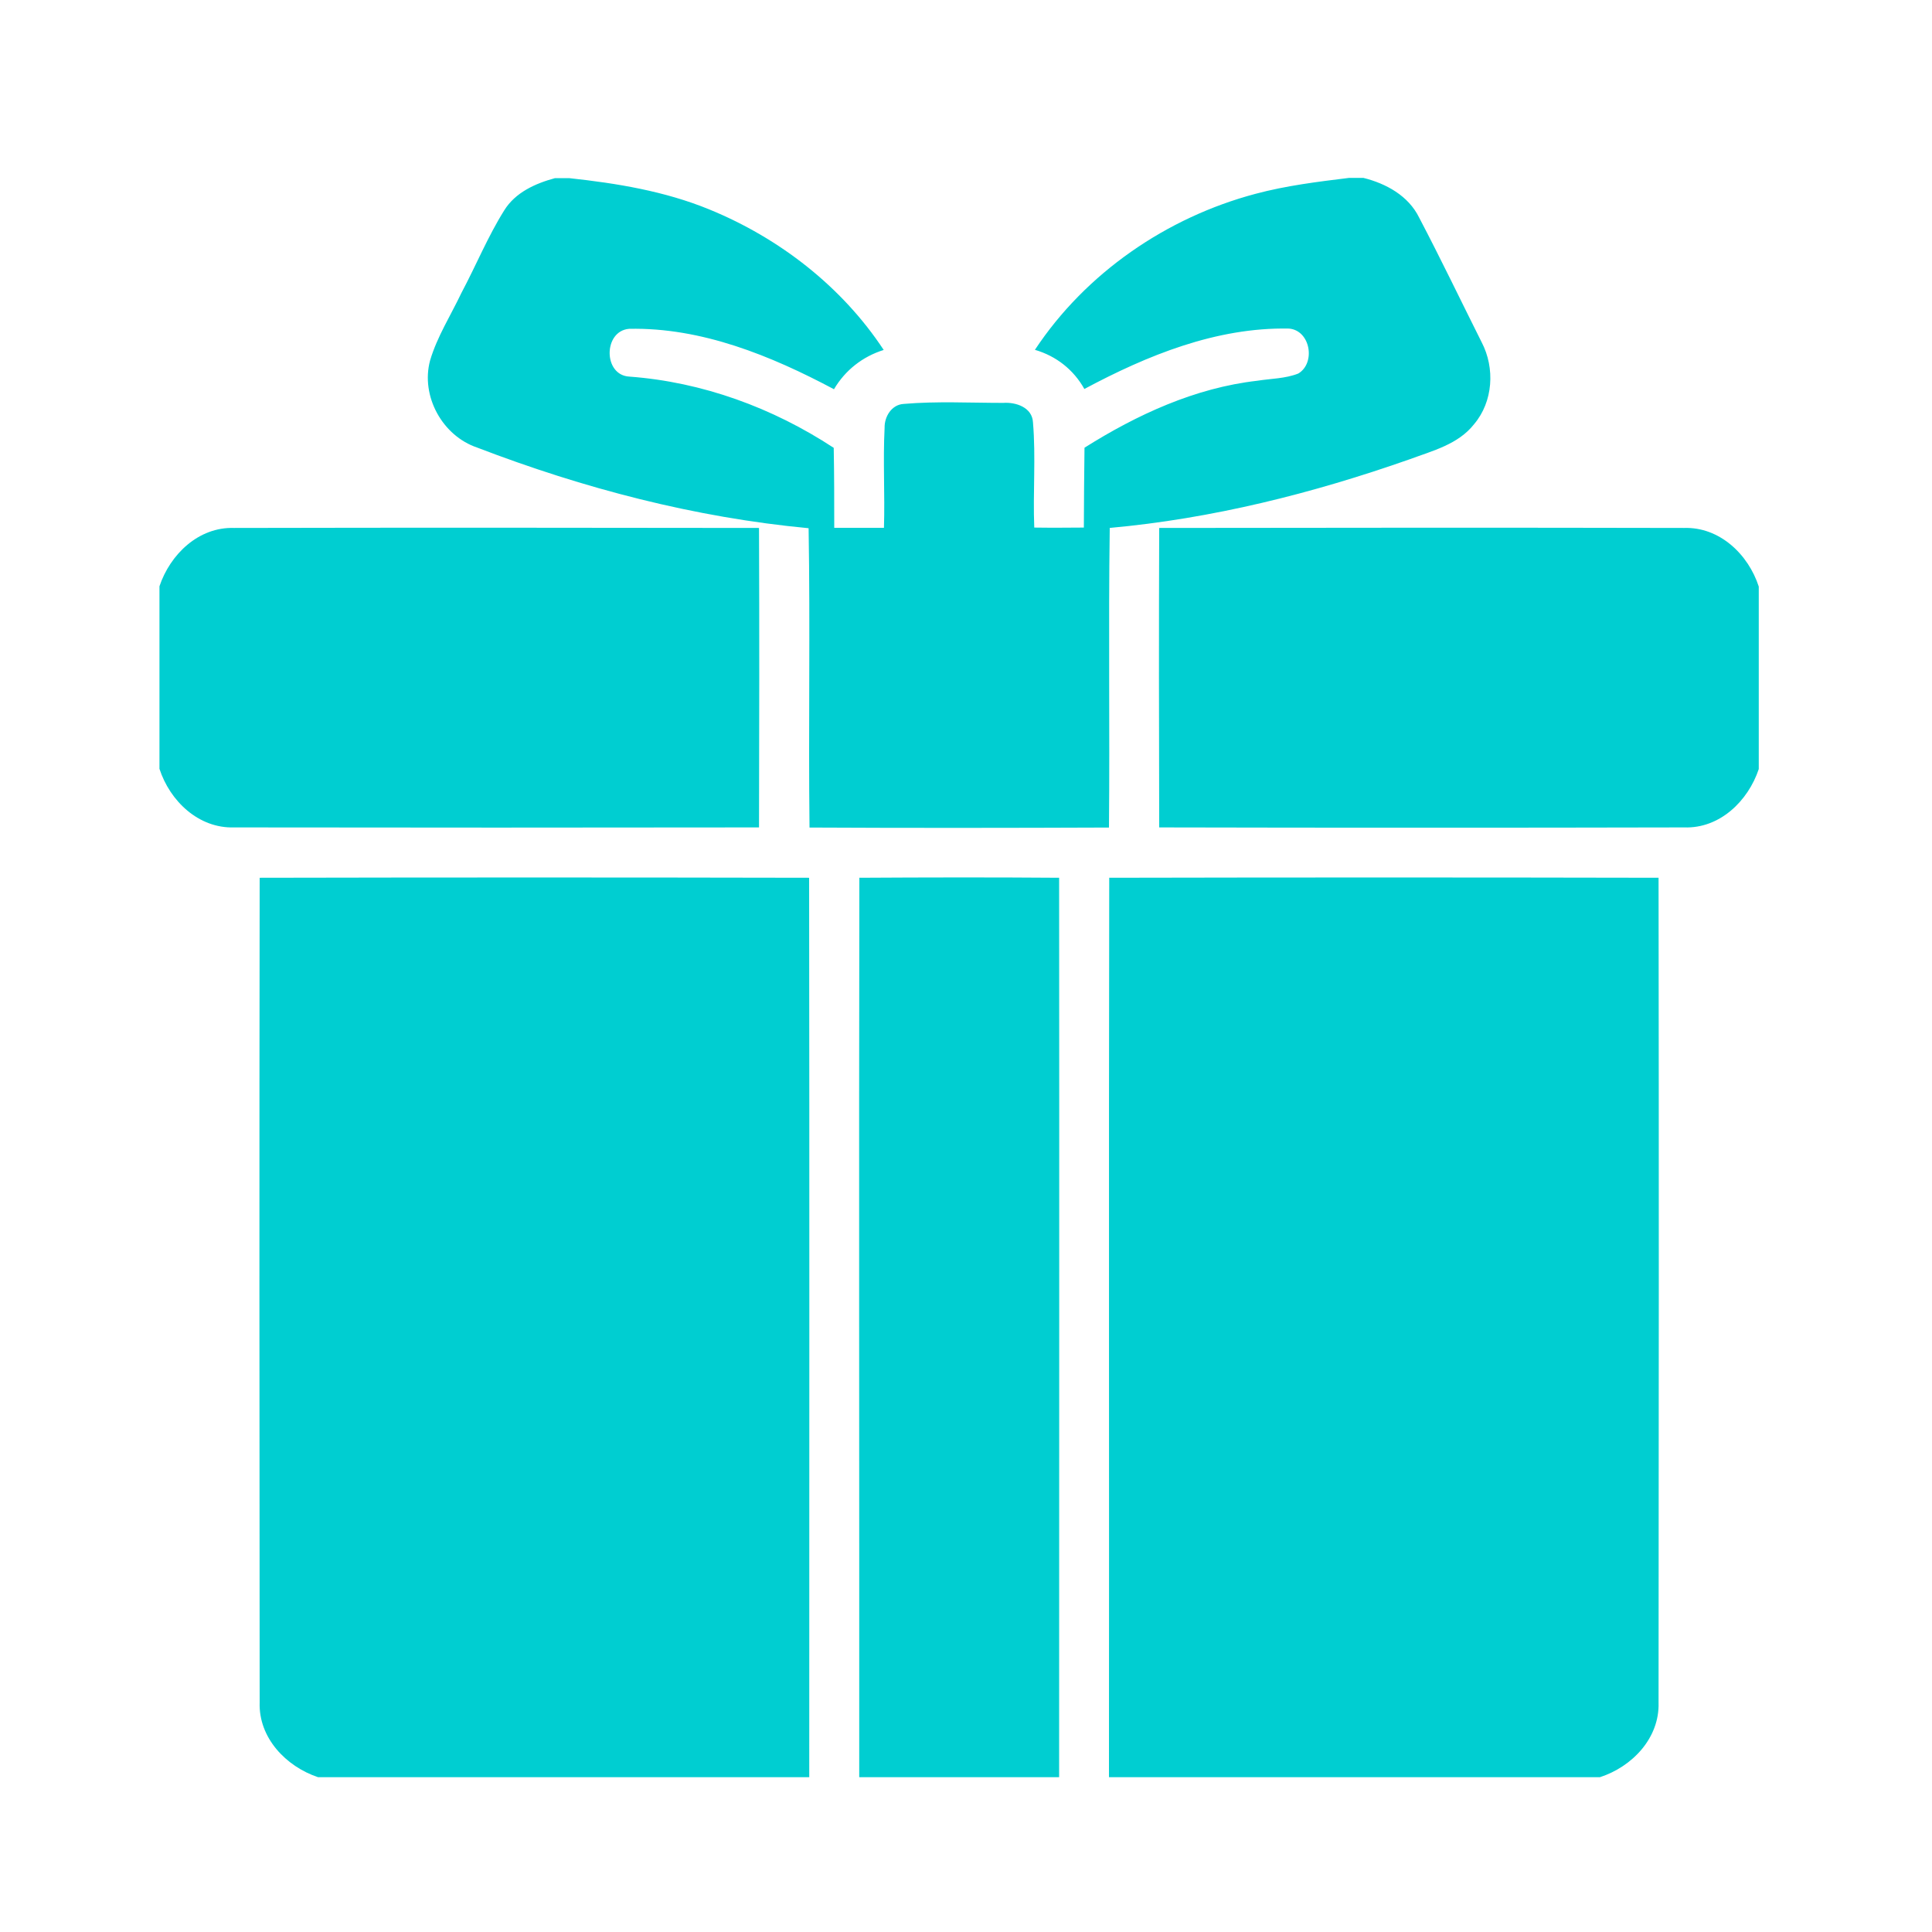 <svg viewBox="0 0 1500 1500" xmlns:xlink="http://www.w3.org/1999/xlink" version="1.1" xmlns="http://www.w3.org/2000/svg" id="Layer_1">
  
  <defs>
    <style>
      .st0 {
        fill: none;
      }

      .st1 {
        clip-path: url(#clippath-1);
      }

      .st2 {
        fill: #00ced1;
      }

      .st3 {
        clip-path: url(#clippath-2);
      }

      .st4 {
        clip-path: url(#clippath);
      }
    </style>
    <clipPath id="clippath">
      <rect height="504.6" width="825.3" y="138.1" x="332" class="st0"></rect>
    </clipPath>
    <clipPath id="clippath-1">
      <rect height="233.3" width="466.9" y="409.3" x="123.8" class="st0"></rect>
    </clipPath>
    <clipPath id="clippath-2">
      <rect height="233.3" width="467.1" y="409.3" x="898.7" class="st0"></rect>
    </clipPath>
  </defs>
  <g class="st4">
    <path d="M861.4,409.9c79.6-7.2,157.6-26.8,233-53.3,17.8-6.6,37.8-11.6,50.1-27.3,14.8-17.5,16.3-43.5,5.9-63.5-16.2-32.3-31.8-64.9-48.6-96.9-8.3-16.9-25.6-26.4-43.3-30.8h-11c-24.4,3-48.9,6-72.8,12.4-68.9,18.3-131.7,61.4-171.2,121.1,16.5,4.8,30,15.4,38.4,30.4,48.8-26.1,102.5-48,158.8-46.9,16.7,1.3,21,26.7,7.3,34.9-10.1,4-21.2,3.9-31.8,5.6-48.3,5.5-93.4,26.3-134.2,52-.3,20.7-.4,41.4-.5,62-12.8.1-25.7.2-38.5,0-1.1-27.2,1.3-54.6-1-81.7-.6-11.6-13.2-15.8-23.1-15.1-25.7,0-51.6-1.4-77.2.8-9.4.5-15.1,9.8-14.9,18.6-1.3,25.8.3,51.7-.5,77.6-12.8,0-25.7,0-38.6,0,0-20.7,0-41.4-.4-62.1-47.4-31.1-101.9-51.1-158.6-55.3-20.5-1-20.4-35.4-.3-37.1,56.3-1.2,110.2,20.9,159.1,46.9,8.7-14.8,22.3-25.4,38.6-30.5-32.4-49.2-81.1-86.9-135.4-109.1-34.6-14.2-71.8-20.3-108.8-24.3h-11c-15.2,4.1-30.8,11.1-39.4,25-12.8,20.4-21.9,42.8-33.2,64-8.3,17.5-18.9,34-24.4,52.6-7.4,27.7,9.6,58.5,36.6,67.6,82.6,31.7,169,54.3,257.3,62.6,1.3,77.5-.2,155,.7,232.4,77.5.4,155,.3,232.5,0,.7-77.5-.5-155,.6-232.5Z" class="st2"></path>
  </g>
  <g class="st1">
    <path d="M589.3,642.4c.2-77.5.3-155,0-232.5-135.9-.2-271.7-.3-407.6,0-27.5-.9-49.6,20.5-57.9,45.3v141.7c8.1,25,30.4,46.4,58,45.5,135.8.2,271.7.2,407.5,0Z" class="st2"></path>
  </g>
  <g class="st3">
    <path d="M1307.5,409.9c-135.8-.3-271.7-.2-407.5,0-.3,77.5-.2,155,0,232.5,135.9.3,271.7.3,407.6,0,27.5,1,49.6-20.4,57.9-45.3v-141.7c-8.1-25-30.4-46.4-58-45.5Z" class="st2"></path>
  </g>
  <path d="M201.6,681.5c-.3,213.4-.2,426.9,0,640.3-.9,27.5,20.5,49.7,45.3,58h381.4c0-232.8.2-465.6-.1-698.3-142.2-.3-284.3-.3-426.5,0Z" class="st2"></path>
  <path d="M667.2,681.5c-.4,232.7,0,465.5-.1,698.3h155.2c0-232.8.2-465.5,0-698.3-51.7-.4-103.3-.3-155,0Z" class="st2"></path>
  <path d="M861.2,681.5c-.4,232.8,0,465.6-.2,698.3h381.2c25-8.1,46.4-30.4,45.5-58,.2-213.4.3-426.9,0-640.3-142.1-.3-284.3-.3-426.4,0Z" class="st2"></path>
</svg>